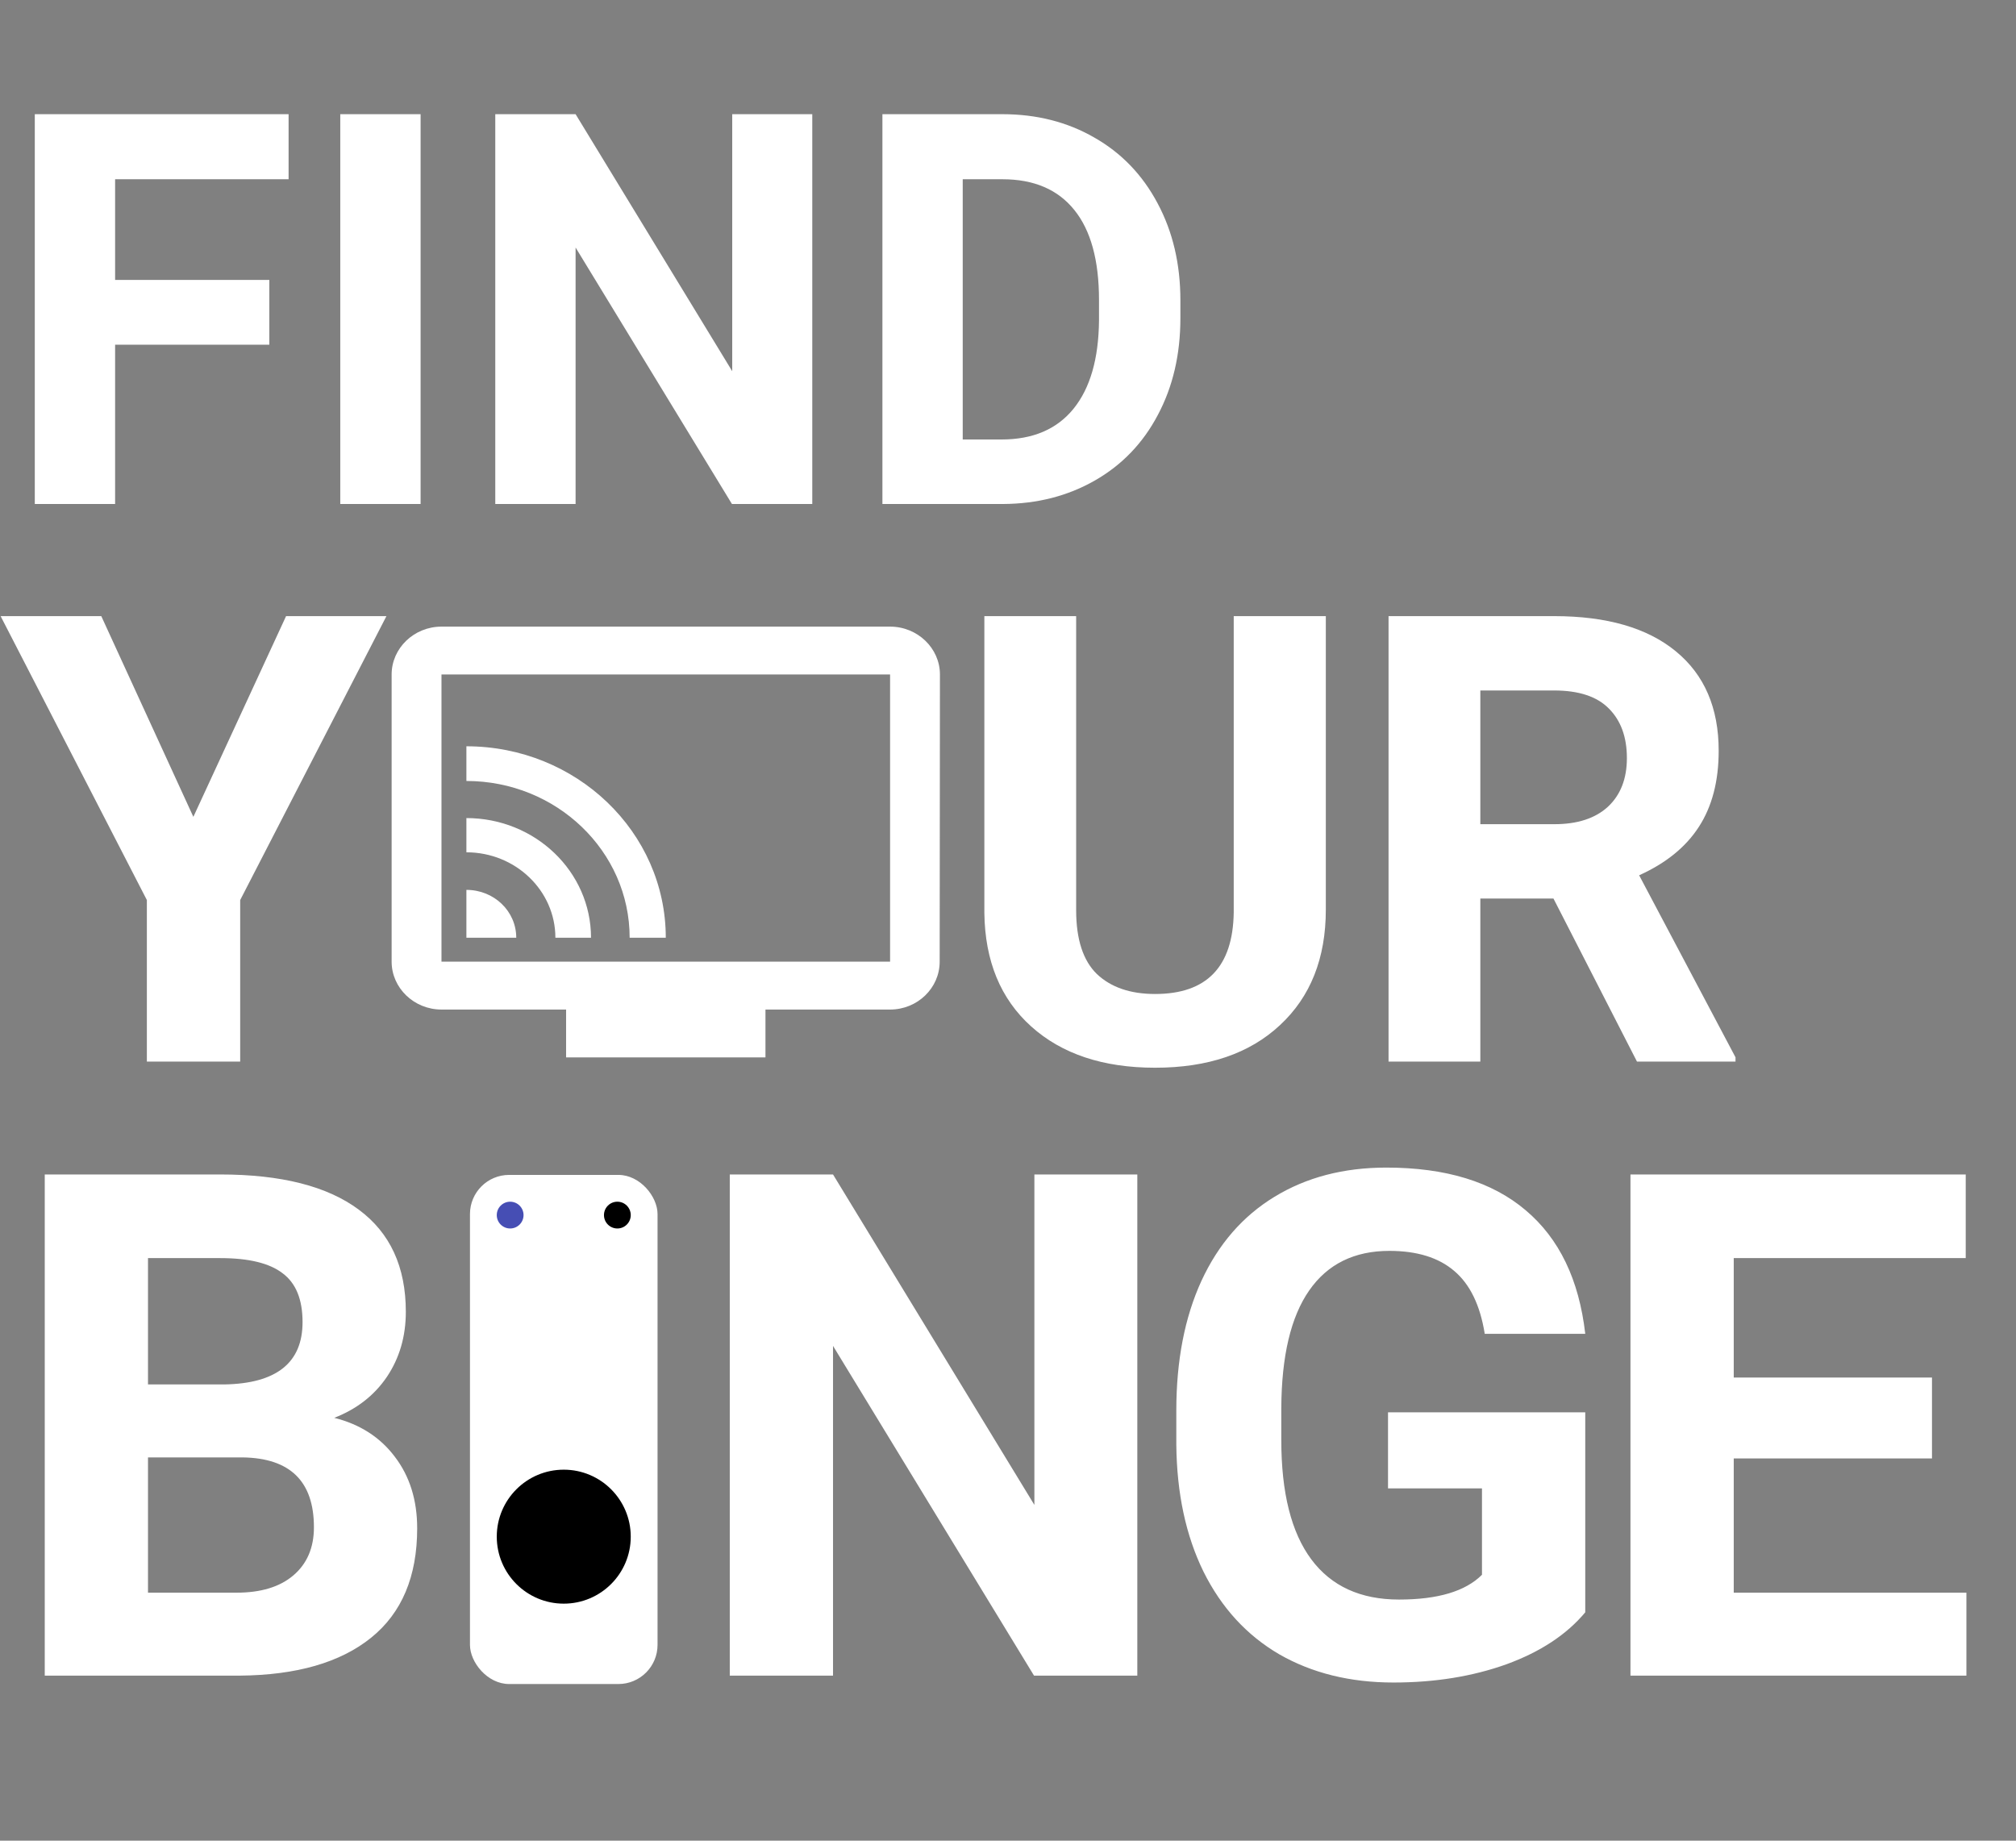 <svg width="92" height="84" viewBox="0 0 92 84" fill="none" xmlns="http://www.w3.org/2000/svg">
<rect x="0" y="0" width="92" height="84" fill="#808080" stroke="none"/>
<path d="M12.291 15.731H5.253V23H1.588V5.211H13.17V8.18H5.253V12.774H12.291V15.731ZM19.194 23H15.528V5.211H19.194V23ZM37.068 23H33.402L26.267 11.296V23H22.602V5.211H26.267L33.415 16.94V5.211H37.068V23ZM40.269 23V5.211H45.742C47.306 5.211 48.703 5.566 49.933 6.274C51.171 6.975 52.136 7.977 52.828 9.28C53.52 10.575 53.867 12.049 53.867 13.703V14.521C53.867 16.174 53.525 17.645 52.84 18.932C52.164 20.218 51.207 21.216 49.969 21.925C48.731 22.634 47.334 22.992 45.779 23H40.269ZM43.934 8.18V20.056H45.705C47.139 20.056 48.234 19.587 48.992 18.651C49.749 17.714 50.136 16.374 50.153 14.631V13.69C50.153 11.882 49.778 10.514 49.029 9.585C48.279 8.649 47.184 8.18 45.742 8.18H43.934Z" fill="white"/>
<path d="M2.042 76.468V53.597H10.053C12.828 53.597 14.933 54.131 16.368 55.199C17.802 56.257 18.52 57.812 18.52 59.864C18.52 60.985 18.232 61.975 17.656 62.833C17.08 63.682 16.279 64.305 15.253 64.703C16.425 64.996 17.347 65.588 18.017 66.478C18.698 67.368 19.038 68.457 19.038 69.745C19.038 71.944 18.337 73.609 16.933 74.74C15.53 75.871 13.53 76.447 10.933 76.468H2.042ZM6.754 66.509V72.682H10.791C11.902 72.682 12.765 72.421 13.383 71.897C14.012 71.363 14.326 70.63 14.326 69.698C14.326 67.603 13.242 66.54 11.074 66.509H6.754ZM6.754 63.179H10.242C12.619 63.137 13.807 62.189 13.807 60.336C13.807 59.299 13.504 58.556 12.896 58.105C12.3 57.645 11.352 57.414 10.053 57.414H6.754V63.179ZM51.901 76.468H47.188L38.015 61.42V76.468H33.303V53.597H38.015L47.204 68.677V53.597H51.901V76.468ZM72.343 73.578C71.495 74.594 70.296 75.384 68.746 75.95C67.196 76.505 65.478 76.782 63.593 76.782C61.614 76.782 59.876 76.353 58.378 75.494C56.891 74.625 55.739 73.368 54.922 71.724C54.116 70.08 53.703 68.148 53.681 65.928V64.373C53.681 62.09 54.064 60.116 54.828 58.451C55.603 56.775 56.713 55.498 58.158 54.618C59.614 53.728 61.316 53.283 63.264 53.283C65.976 53.283 68.096 53.932 69.625 55.231C71.154 56.519 72.06 58.398 72.343 60.87H67.756C67.547 59.561 67.081 58.603 66.358 57.995C65.646 57.388 64.662 57.084 63.405 57.084C61.803 57.084 60.583 57.686 59.745 58.891C58.907 60.095 58.483 61.886 58.472 64.263V65.724C58.472 68.122 58.928 69.933 59.839 71.159C60.75 72.384 62.085 72.996 63.845 72.996C65.615 72.996 66.876 72.62 67.63 71.865V67.923H63.342V64.451H72.343V73.578ZM88.166 66.556H79.119V72.682H89.737V76.468H74.406V53.597H89.706V57.414H79.119V62.865H88.166V66.556Z" fill="white"/>
<rect x="21.447" y="53.617" width="8.56" height="23.234" rx="1.787" fill="white"/>
<circle cx="23.281" cy="55.451" r="0.611" fill="#464EB4"/>
<circle cx="28.173" cy="55.451" r="0.611" fill="black"/>
<circle cx="25.727" cy="70.126" r="3.057" fill="black"/>
<path d="M8.824 37.277L13.055 28.117H17.635L10.961 41.074V48.447H6.702V41.074L0.028 28.117H4.622L8.824 37.277ZM60.504 28.117V41.507C60.504 43.732 59.805 45.491 58.409 46.785C57.022 48.079 55.123 48.726 52.712 48.726C50.339 48.726 48.454 48.098 47.057 46.841C45.661 45.584 44.949 43.858 44.921 41.661V28.117H49.11V41.535C49.11 42.866 49.426 43.839 50.059 44.453C50.702 45.059 51.586 45.361 52.712 45.361C55.067 45.361 56.263 44.123 56.301 41.647V28.117H60.504ZM70.892 41.005H67.555V48.447H63.366V28.117H70.92C73.322 28.117 75.174 28.652 76.477 29.723C77.781 30.793 78.432 32.306 78.432 34.261C78.432 35.648 78.13 36.806 77.525 37.737C76.929 38.659 76.021 39.394 74.802 39.944L79.2 48.251V48.447H74.704L70.892 41.005ZM67.555 37.612H70.934C71.986 37.612 72.801 37.346 73.378 36.816C73.955 36.276 74.243 35.536 74.243 34.596C74.243 33.637 73.969 32.883 73.42 32.334C72.88 31.785 72.047 31.51 70.92 31.51H67.555V37.612Z" fill="white"/>
<path d="M40.619 28.596H20.147C18.896 28.596 17.872 29.579 17.872 30.78V43.886C17.872 45.088 18.896 46.071 20.147 46.071H25.834V48.255H34.932V46.071H40.619C41.87 46.071 42.882 45.088 42.882 43.886L42.894 30.78C42.894 29.579 41.87 28.596 40.619 28.596ZM40.619 43.886H20.147V30.78H40.619V43.886ZM21.284 40.61V42.794H23.559C23.559 41.582 22.547 40.61 21.284 40.61ZM21.284 37.333V38.895C23.525 38.895 25.345 40.643 25.345 42.794H26.971C26.971 39.78 24.424 37.333 21.284 37.333ZM21.284 34.057V35.64C25.39 35.64 28.734 38.84 28.734 42.794H30.383C30.383 37.967 26.3 34.057 21.284 34.057Z" fill="white"/>
</svg>
